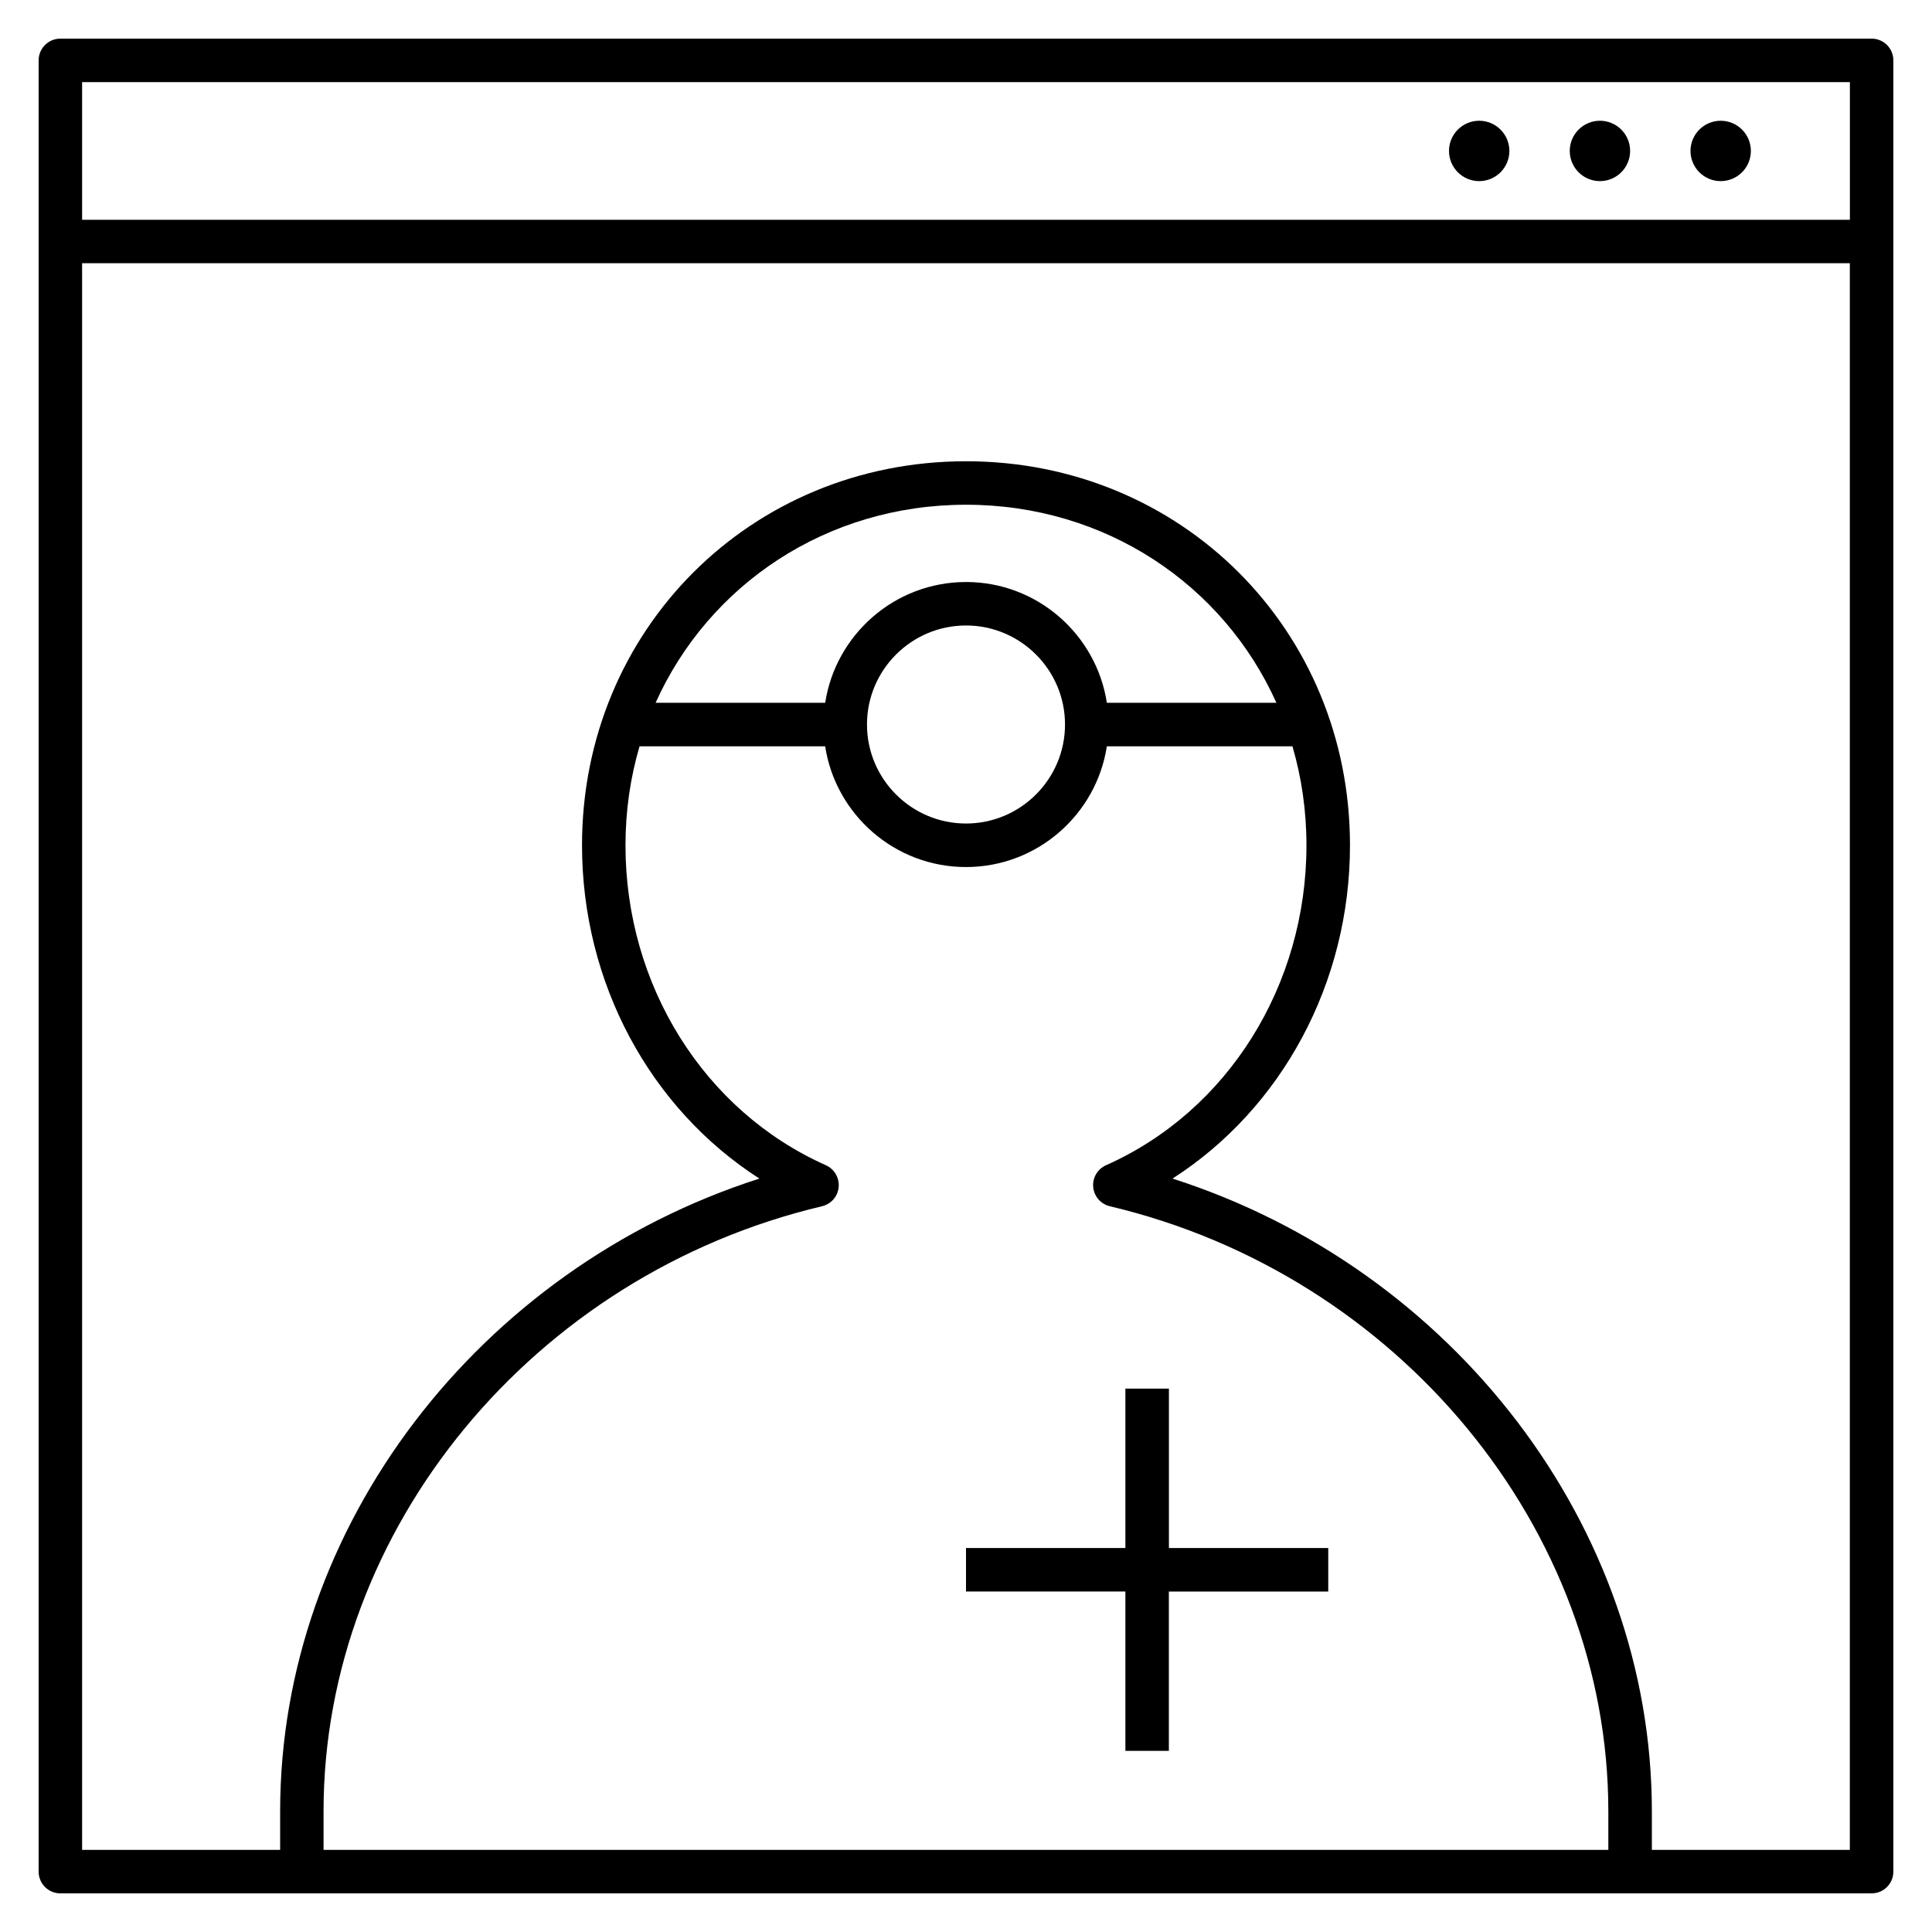 <?xml version="1.0" encoding="iso-8859-1"?>
<!-- Generator: Adobe Illustrator 24.3.0, SVG Export Plug-In . SVG Version: 6.00 Build 0)  -->
<svg version="1.1" id="Layer_1" xmlns="http://www.w3.org/2000/svg" xmlns:xlink="http://www.w3.org/1999/xlink" x="0px" y="0px"
	 viewBox="0 0 32 32" style="enable-background:new 0 0 32 32;" xml:space="preserve">
<path id="telemedicine_1_" d="M31,31.36H1c-0.199,0-0.36-0.161-0.36-0.36V1c0-0.199,0.161-0.36,0.36-0.36h30
	c0.199,0,0.36,0.161,0.36,0.36v30C31.36,31.199,31.199,31.36,31,31.36z M27.36,30.64h3.279V4.36H1.36v26.28h3.28V30
	c0-4.714,3.289-8.988,7.938-10.479C10.768,18.359,9.64,16.282,9.64,14c0-3.566,2.793-6.36,6.36-6.36s6.36,2.793,6.36,6.36
	c0,2.282-1.129,4.359-2.939,5.521c4.65,1.491,7.939,5.767,7.939,10.479V30.64z M5.359,30.64h21.28V30
	c0-4.673-3.473-8.888-8.257-10.021c-0.15-0.036-0.261-0.163-0.275-0.317c-0.015-0.153,0.071-0.299,0.212-0.362
	c2.018-0.897,3.32-2.978,3.32-5.299c0-0.573-0.081-1.123-0.232-1.64h-3.074c-0.174,1.131-1.154,2-2.333,2s-2.159-0.869-2.333-2
	h-3.074c-0.152,0.517-0.233,1.067-0.233,1.64c0,2.322,1.303,4.401,3.319,5.299c0.141,0.063,0.226,0.209,0.212,0.362
	c-0.014,0.154-0.125,0.281-0.275,0.317C8.832,21.112,5.359,25.326,5.359,30V30.64z M16,10.36c-0.904,0-1.64,0.736-1.64,1.64
	s0.736,1.64,1.64,1.64c0.904,0,1.64-0.736,1.64-1.64S16.904,10.36,16,10.36z M18.333,11.64h2.808C20.264,9.688,18.315,8.36,16,8.36
	s-4.263,1.328-5.141,3.28h2.809c0.174-1.131,1.154-2,2.333-2S18.159,10.509,18.333,11.64z M1.36,3.64h29.28V1.36H1.36V3.64z
	 M19.36,29h-0.72v-2.64H16v-0.72h2.64V23h0.721v2.64H22v0.721h-2.64V29z M29,2.5C29,2.776,28.776,3,28.5,3S28,2.776,28,2.5
	S28.224,2,28.5,2S29,2.224,29,2.5z M26.5,2C26.224,2,26,2.224,26,2.5S26.224,3,26.5,3S27,2.776,27,2.5S26.776,2,26.5,2z M24.5,2
	C24.224,2,24,2.224,24,2.5S24.224,3,24.5,3S25,2.776,25,2.5S24.776,2,24.5,2z"/>
<rect id="_Transparent_Rectangle" style="fill:none;" width="32" height="32"/>
</svg>
